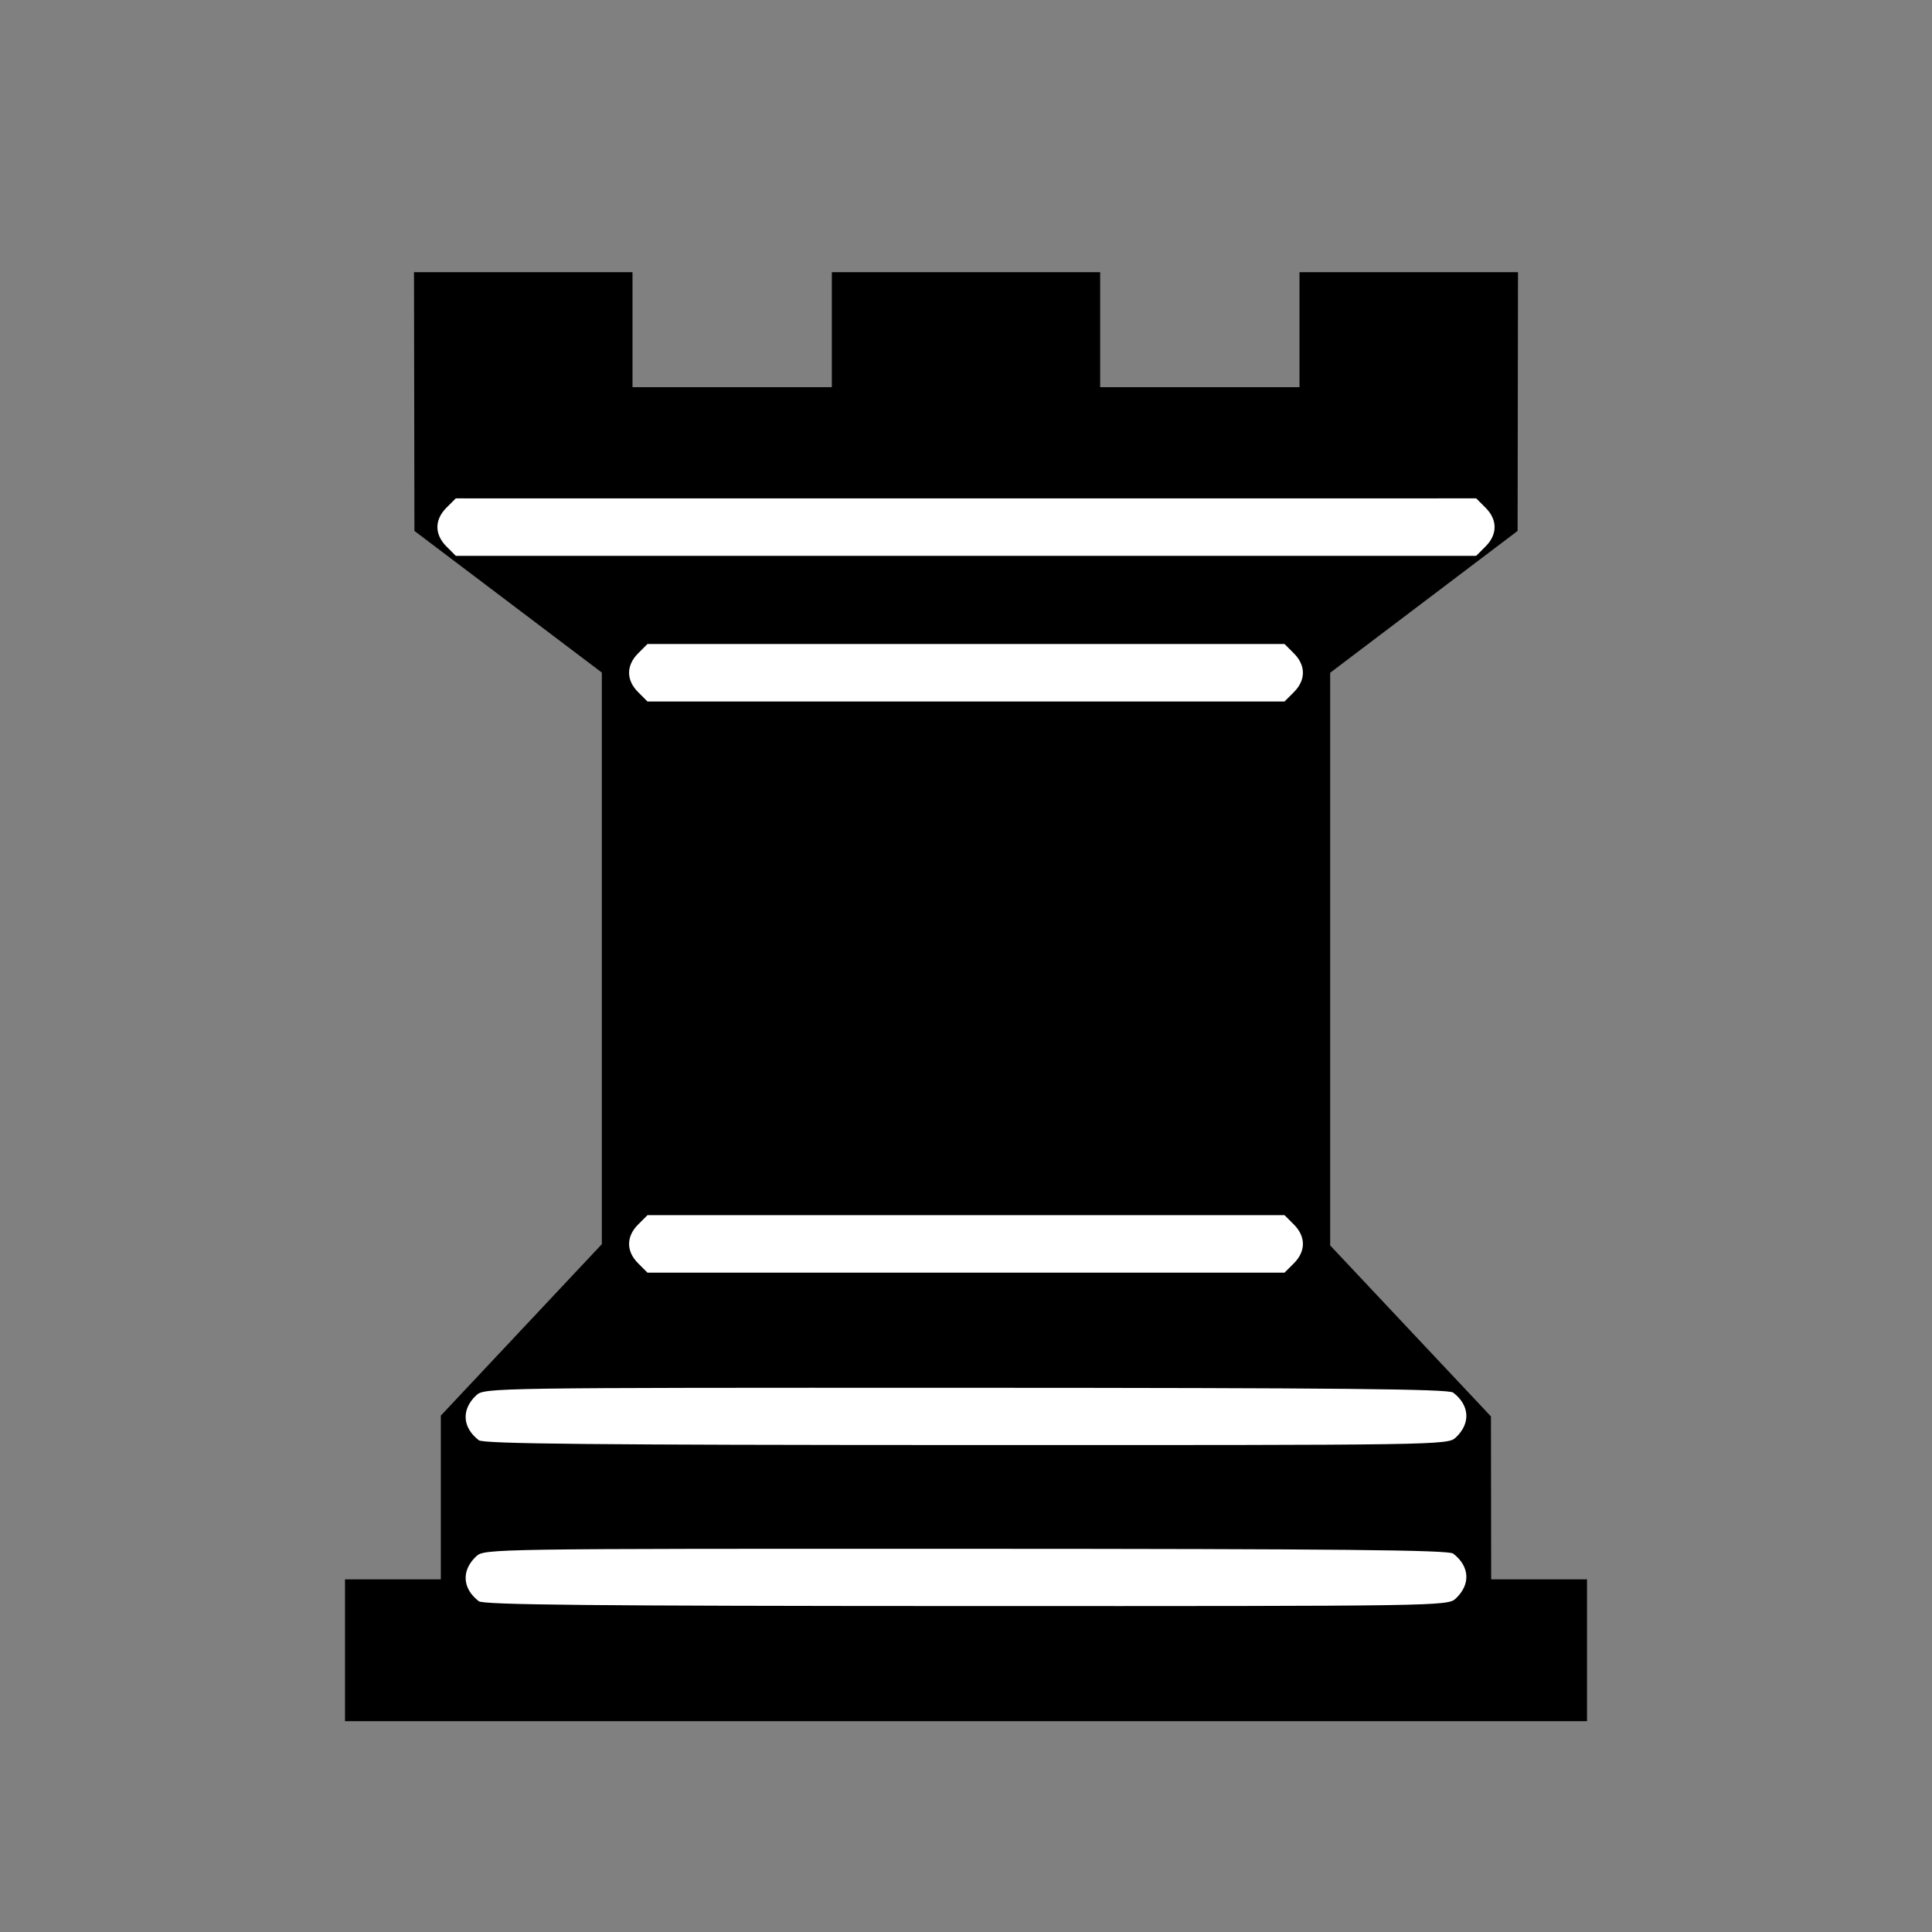 <?xml version="1.0" encoding="UTF-8" standalone="no"?>
<svg
   version="1.0"
   width="64"
   height="64"
   viewBox="0 0 504 504"
   id="svg4"
   sodipodi:docname="Chess_tile_rd.svg"
   inkscape:version="1.1.2 (0a00cf5339, 2022-02-04)"
   xmlns:inkscape="http://www.inkscape.org/namespaces/inkscape"
   xmlns:sodipodi="http://sodipodi.sourceforge.net/DTD/sodipodi-0.dtd"
   xmlns="http://www.w3.org/2000/svg"
   xmlns:svg="http://www.w3.org/2000/svg">
  <rect x="0" y="0" width="504" height="504" fill="#808080" stroke="none"/>
  <defs
     id="defs8" />
  <sodipodi:namedview
     id="namedview6"
     pagecolor="#ffffff"
     bordercolor="#111111"
     borderopacity="1"
     inkscape:pageshadow="0"
     inkscape:pageopacity="0"
     inkscape:pagecheckerboard="1"
     showgrid="false"
     inkscape:zoom="11.313709"
     inkscape:cx="19.489631"
     inkscape:cy="30.891727"
     inkscape:window-width="1920"
     inkscape:window-height="1056"
     inkscape:window-x="0"
     inkscape:window-y="0"
     inkscape:window-maximized="1"
     inkscape:current-layer="layer2" />
  <g
     inkscape:groupmode="layer"
     id="layer1"
     inkscape:label="back"
     style="display:inline">
    <ellipse
       style="fill:#ffffff;fill-rule:evenodd;stroke-width:13.193"
       id="path164"
       cx="120.332"
       cy="137.705"
       rx="6.606"
       ry="7.859" />
    <rect
       style="fill:#ffffff;stroke-width:7.875"
       id="rect395"
       width="262.29"
       height="16.118"
       x="118.909"
       y="130" />
    <ellipse
       style="fill:#ffffff;stroke-width:10.429"
       id="path419"
       ry="8.921"
       rx="9.442"
       cy="137.071"
       cx="380.823" />
    <ellipse
       style="display:inline;fill:#ffffff;stroke-width:10.429"
       id="path419-3"
       ry="8.921"
       rx="9.442"
       cy="175.581"
       cx="332.194" />
    <ellipse
       style="display:inline;fill:#ffffff;stroke-width:10.429"
       id="path419-3-6"
       ry="8.921"
       rx="9.442"
       cy="175.834"
       cx="171.527" />
    <ellipse
       style="display:inline;fill:#ffffff;stroke-width:10.429"
       id="path419-3-7"
       ry="8.921"
       rx="9.442"
       cy="324.475"
       cx="172.266" />
    <ellipse
       style="display:inline;fill:#ffffff;stroke-width:10.429"
       id="path419-3-5"
       ry="8.921"
       rx="9.442"
       cy="370.002"
       cx="130.307" />
    <ellipse
       style="display:inline;fill:#ffffff;stroke-width:10.429"
       id="path419-3-3"
       ry="8.921"
       rx="9.442"
       cy="411.592"
       cx="130.307" />
    <ellipse
       style="display:inline;fill:#ffffff;stroke-width:10.429"
       id="path419-3-56"
       ry="8.921"
       rx="9.442"
       cy="411.469"
       cx="375.17" />
    <ellipse
       style="display:inline;fill:#ffffff;stroke-width:10.429"
       id="path419-3-2"
       ry="8.921"
       rx="9.442"
       cy="370.125"
       cx="373.816" />
    <ellipse
       style="display:inline;fill:#ffffff;stroke-width:10.429"
       id="path419-3-9"
       ry="8.921"
       rx="9.442"
       cy="324.475"
       cx="331.365" />
    <rect
       style="fill:#ffffff;stroke-width:7.875"
       id="rect941"
       width="243.272"
       height="65.081"
       x="130.511"
       y="360.21" />
    <rect
       style="fill:#ffffff;stroke-width:7.875"
       id="rect991"
       width="167.054"
       height="35.499"
       x="167.75"
       y="305.57" />
    <rect
       style="fill:#ffffff;stroke-width:7.875"
       id="rect993"
       width="161.834"
       height="36.543"
       x="170.534"
       y="160.789" />
  </g>
  <g
     inkscape:groupmode="layer"
     id="layer2"
     inkscape:label="front"
     sodipodi:insensitive="true"
     style="display:inline">
    <path
       d="M 90,430.5 L 90,412 L 102.5,412 L 115,412 L 115,390.645 L 115,369.29 L 136,346.929 L 157,324.567 L 157,250.009 L 157,175.45 L 132.556,156.975 L 108.112,138.5 L 108.056,104.75 L 108,71 L 136.5,71 L 165,71 L 165,86 L 165,101 L 191,101 L 217,101 L 217,86 L 217,71 L 252,71 L 287,71 L 287,86 L 287,101 L 313,101 L 339,101 L 339,86 L 339,71 L 367.5,71 L 396,71 L 395.948,104.75 L 395.896,138.5 L 371.449,157 L 347.003,175.5 L 347.002,250.196 L 347,324.892 L 367.971,347.196 L 388.942,369.5 L 388.971,390.75 L 389,412 L 401.5,412 L 414,412 L 414,430.5 L 414,449 L 252,449 L 90,449 L 90,430.5 z M 379.733,417.034 C 383.69,413.348 383.429,408.616 379.087,405.282 C 377.859,404.339 349.064,404.056 251.939,404.032 C 128.457,404.001 126.342,404.033 124.267,405.966 C 120.31,409.652 120.571,414.384 124.913,417.718 C 126.141,418.661 154.936,418.944 252.061,418.968 C 375.543,418.999 377.658,418.967 379.733,417.034 z M 379.733,375.034 C 383.69,371.348 383.429,366.616 379.087,363.282 C 377.859,362.339 349.064,362.056 251.939,362.032 C 128.457,362.001 126.342,362.033 124.267,363.966 C 120.31,367.652 120.571,372.384 124.913,375.718 C 126.141,376.661 154.936,376.944 252.061,376.968 C 375.543,376.999 377.658,376.967 379.733,375.034 z M 337.545,329.545 C 340.674,326.417 340.674,322.583 337.545,319.455 L 335.091,317 L 252,317 L 168.909,317 L 166.455,319.455 C 163.326,322.583 163.326,326.417 166.455,329.545 L 168.909,332 L 252,332 L 335.091,332 L 337.545,329.545 z M 337.545,180.545 C 340.674,177.417 340.674,173.583 337.545,170.455 L 335.091,168 L 252,168 L 168.909,168 L 166.455,170.455 C 163.326,173.583 163.326,177.417 166.455,180.545 L 168.909,183 L 252,183 L 335.091,183 L 337.545,180.545 z M 387.545,142.545 C 390.674,139.417 390.674,135.583 387.545,132.455 L 385.091,130 L 252,130 L 118.909,130 L 116.455,132.455 C 113.326,135.583 113.326,139.417 116.455,142.545 L 118.909,145 L 252,145 L 385.091,145 L 387.545,142.545 z "
       style="fill:#000000"
       id="path2" />
  </g>
</svg>
